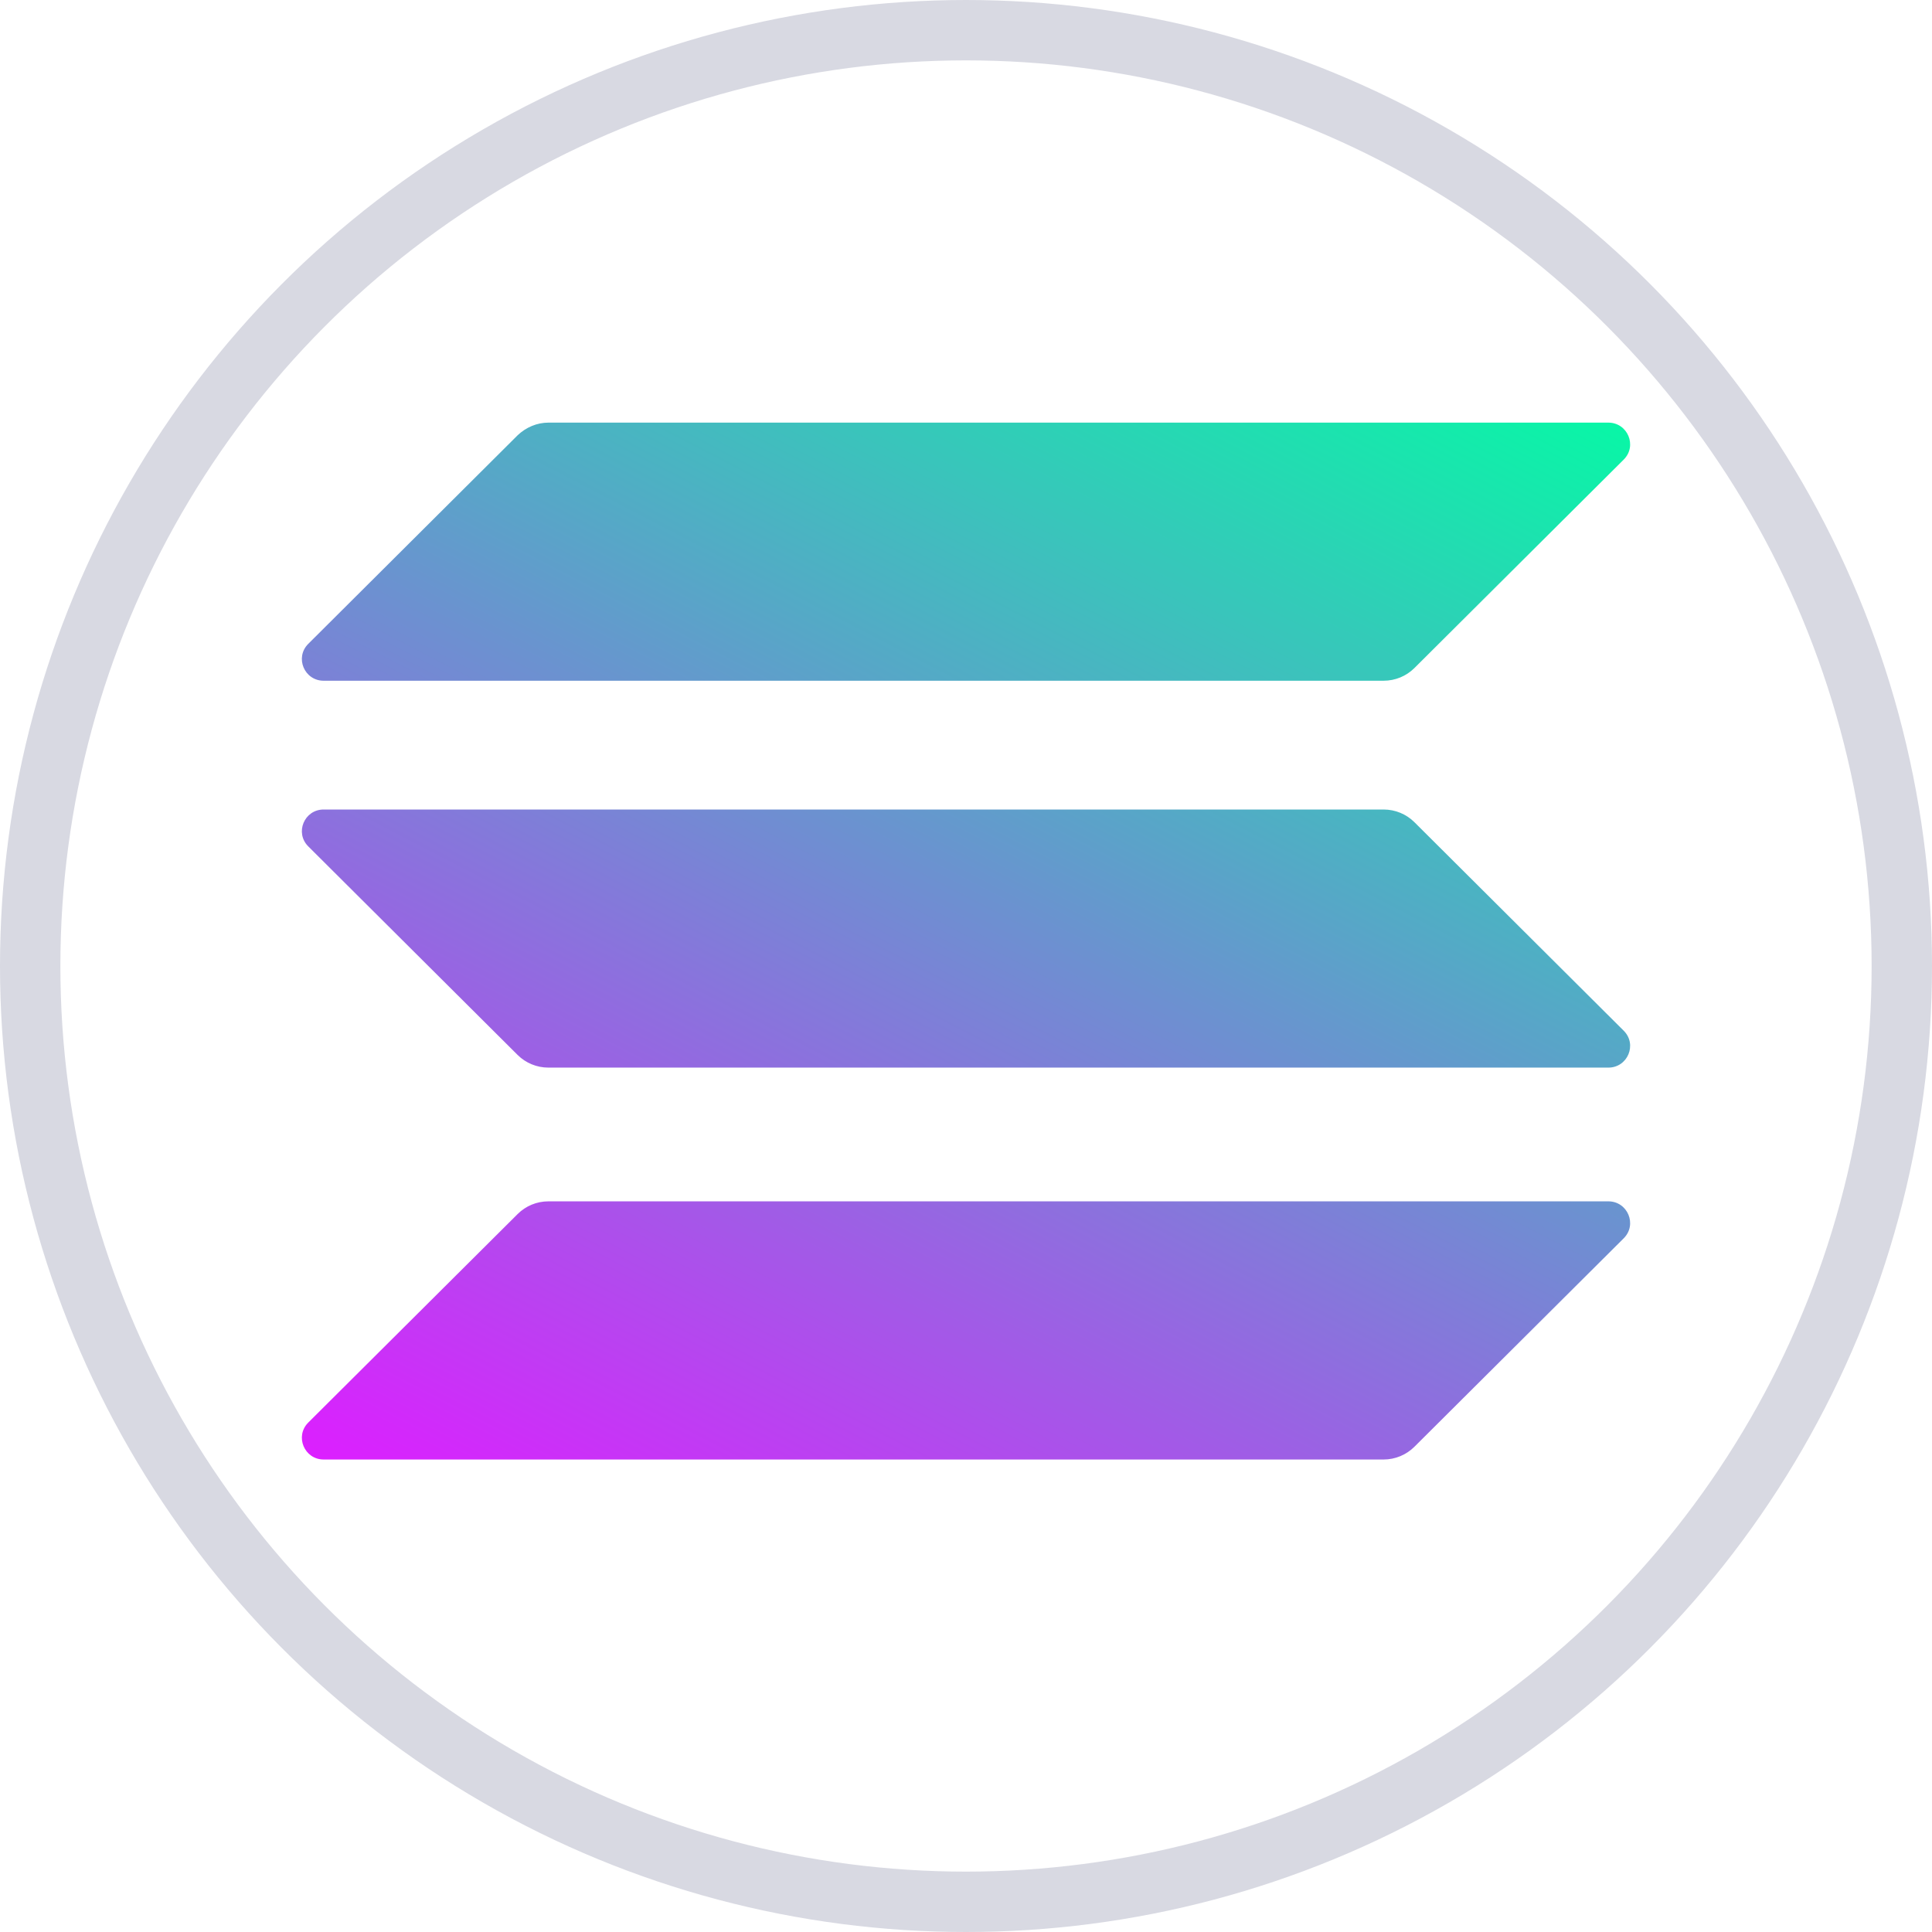 <svg width="32" height="32" viewBox="0 0 32 32" fill="none" xmlns="http://www.w3.org/2000/svg">
<path d="M8.574 20.108C8.707 19.975 8.89 19.898 9.083 19.898H26.639C26.96 19.898 27.121 20.284 26.894 20.51L23.426 23.964C23.293 24.096 23.11 24.174 22.917 24.174H5.361C5.04 24.174 4.879 23.788 5.106 23.562L8.574 20.108Z" fill="url(#paint0_linear_6748_4691)"/>
<path d="M8.574 7.209C8.713 7.077 8.895 7 9.083 7H26.639C26.96 7 27.121 7.386 26.894 7.612L23.426 11.066C23.293 11.198 23.11 11.275 22.917 11.275H5.361C5.04 11.275 4.879 10.89 5.106 10.664L8.574 7.209Z" fill="url(#paint1_linear_6748_4691)"/>
<path d="M23.426 13.617C23.293 13.485 23.11 13.408 22.917 13.408H5.361C5.04 13.408 4.879 13.793 5.106 14.019L8.574 17.474C8.707 17.606 8.89 17.683 9.083 17.683H26.639C26.96 17.683 27.121 17.298 26.894 17.072L23.426 13.617Z" fill="url(#paint2_linear_6748_4691)"/>
<circle cx="16" cy="16" r="15.5" stroke="#D8D9E2"/>
<defs>
<linearGradient id="paint0_linear_6748_4691" x1="24.962" y1="4.936" x2="12.886" y2="28.157" gradientUnits="userSpaceOnUse">
<stop stop-color="#00FFA3"/>
<stop offset="1" stop-color="#DC1FFF"/>
</linearGradient>
<linearGradient id="paint1_linear_6748_4691" x1="19.649" y1="2.173" x2="7.574" y2="25.394" gradientUnits="userSpaceOnUse">
<stop stop-color="#00FFA3"/>
<stop offset="1" stop-color="#DC1FFF"/>
</linearGradient>
<linearGradient id="paint2_linear_6748_4691" x1="22.289" y1="3.546" x2="10.213" y2="26.767" gradientUnits="userSpaceOnUse">
<stop stop-color="#00FFA3"/>
<stop offset="1" stop-color="#DC1FFF"/>
</linearGradient>
</defs>
</svg>
